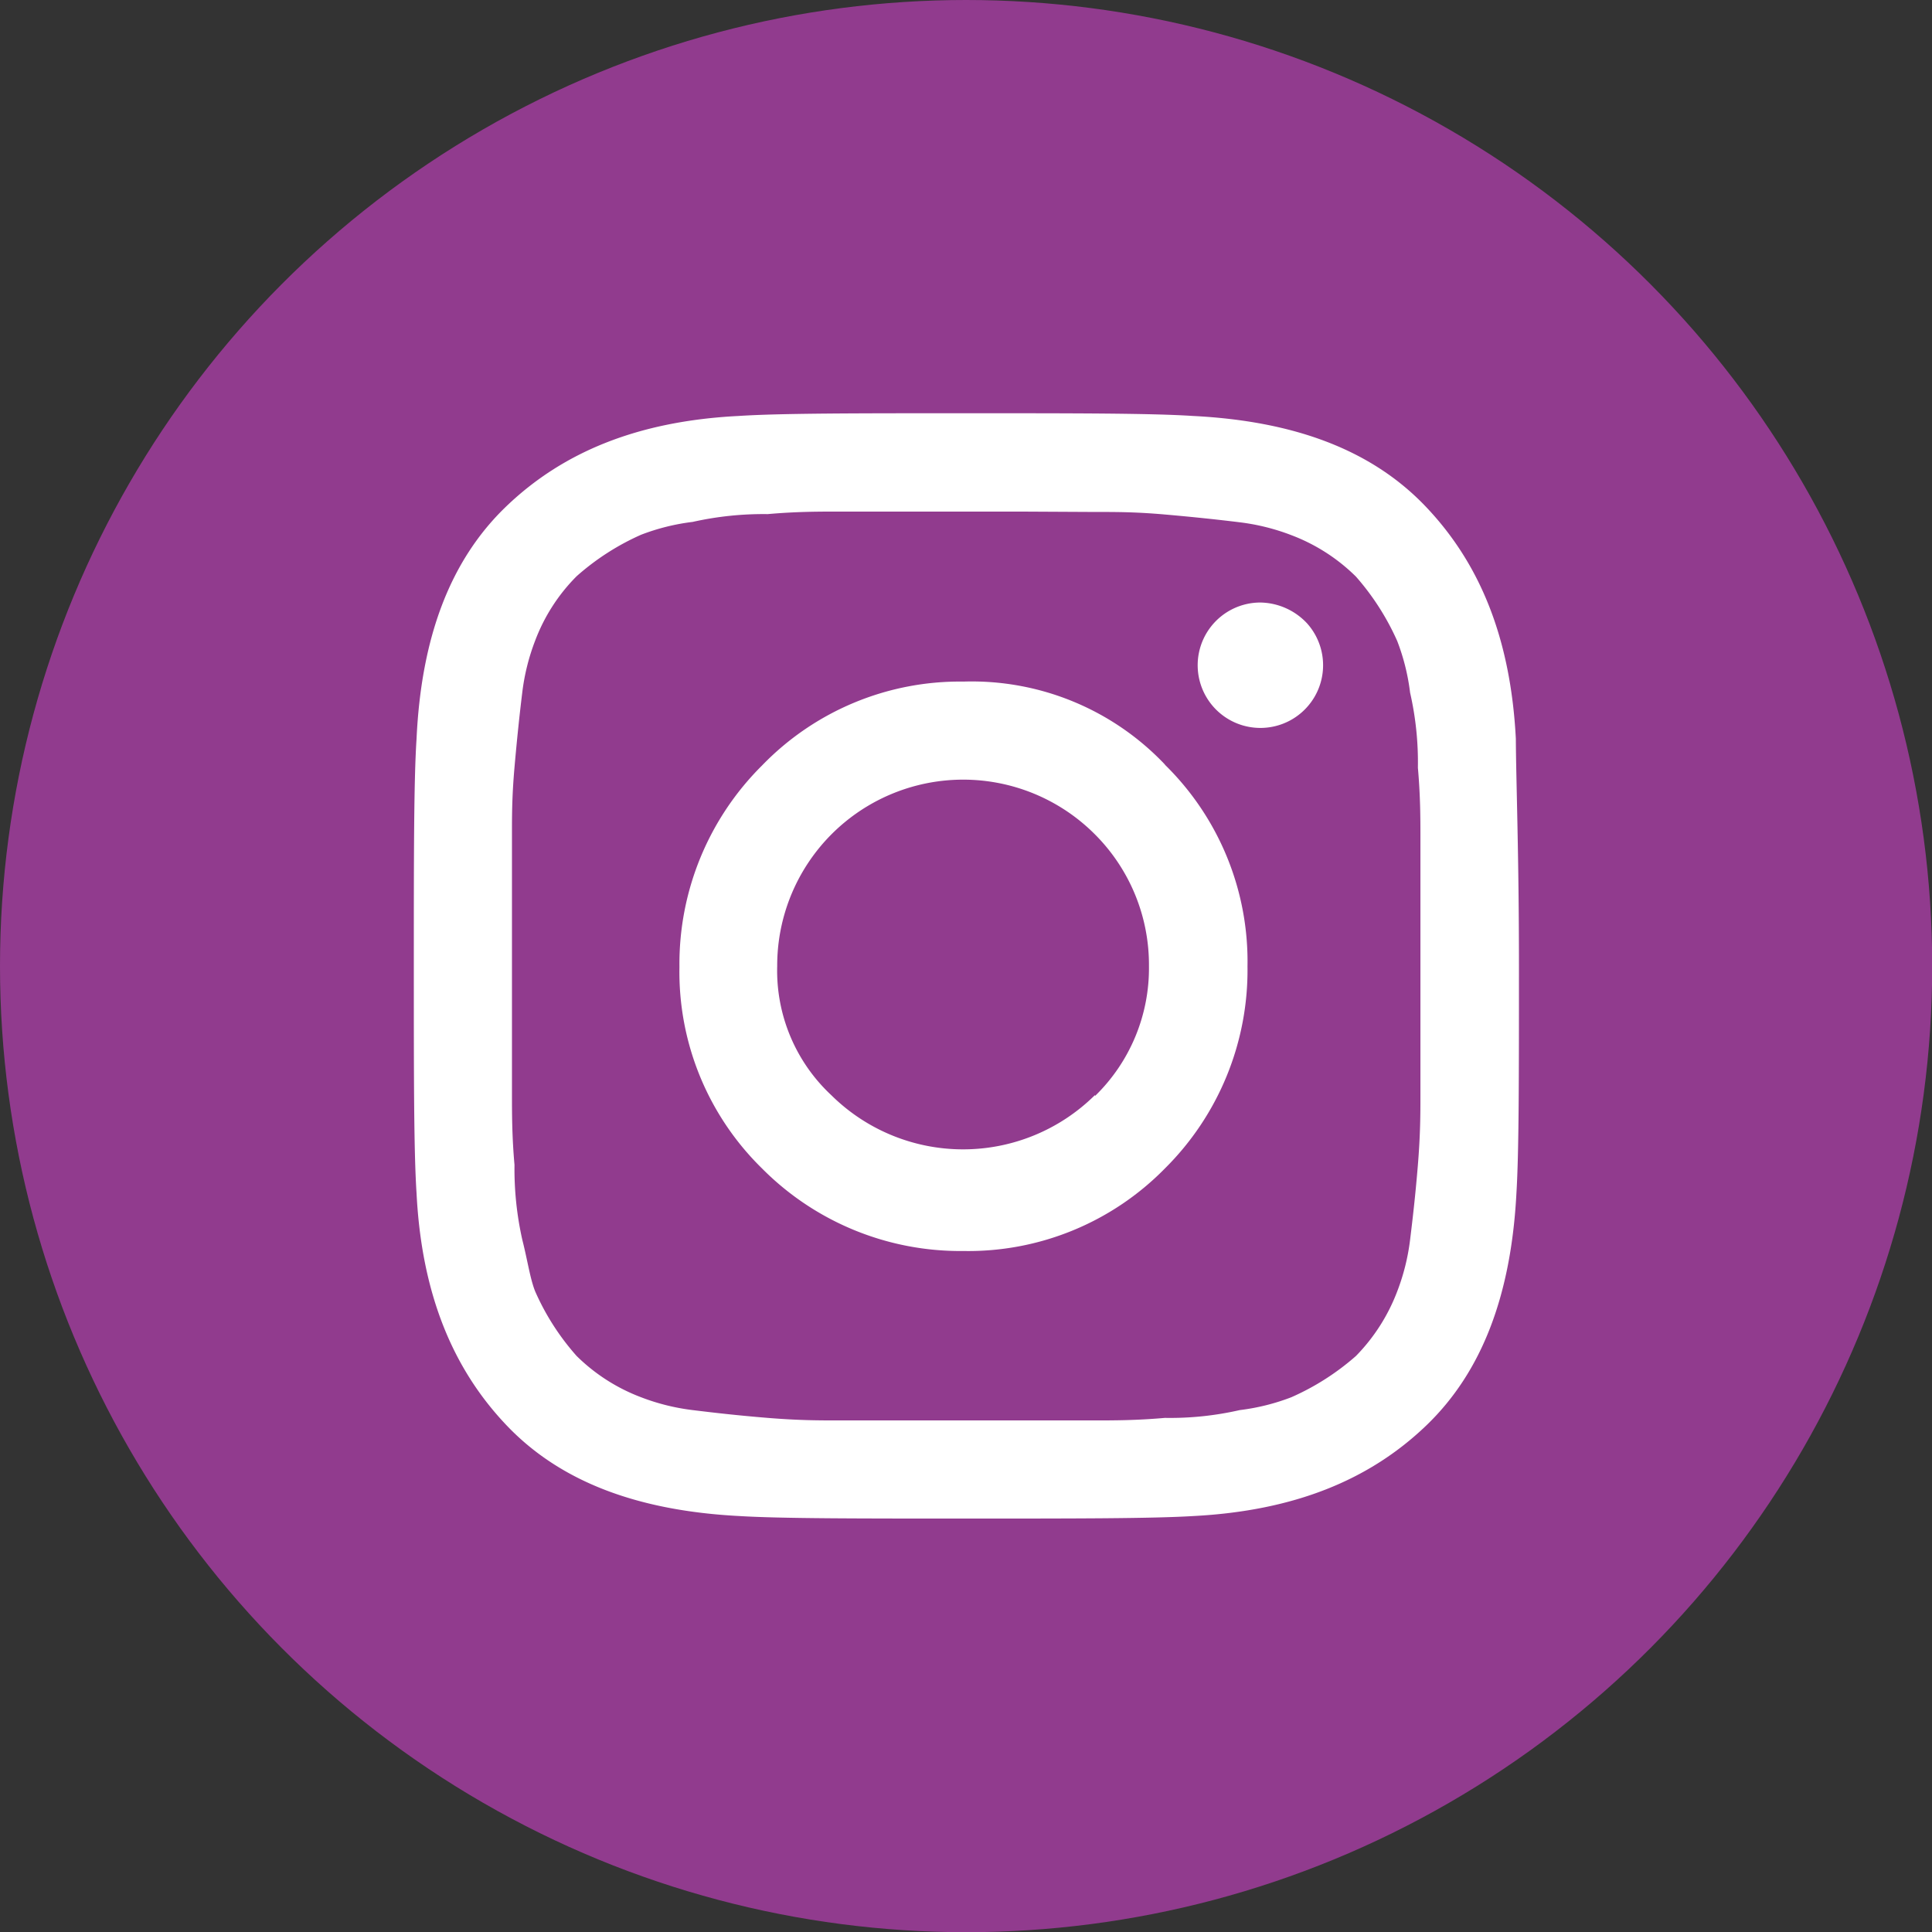 <svg xmlns="http://www.w3.org/2000/svg" viewBox="0 0 99.21 99.21"><rect x="0" y="0" width="99.21" height="99.21" fill="#333333" stroke="none"/><defs><style>.cls-1{fill:#913b8e;}.cls-2{fill:#fff;}</style></defs><title>inst</title><g id="Capa_2" data-name="Capa 2"><g id="Capa_28" data-name="Capa 28"><circle class="cls-1" cx="49.61" cy="49.61" r="49.61"/><path class="cls-2" d="M78,49.61c0,5.7,0,9.54-.13,11.66-.27,5.17-1.73,9.15-4.64,11.94s-6.77,4.37-11.94,4.64c-2.12.13-6.1.13-11.66.13s-9.55,0-11.67-.13c-5.17-.27-9.15-1.73-11.93-4.64s-4.38-6.77-4.64-11.94c-.14-2.12-.14-6.1-.14-11.66s0-9.55.14-11.67C21.63,32.77,23.09,28.79,26,26s6.76-4.38,11.93-4.64c2.12-.14,6.1-.14,11.67-.14s9.54,0,11.66.14c5.17.26,9.15,1.72,11.94,4.64s4.37,6.76,4.64,11.93C77.85,40.06,78,43.91,78,49.61ZM52.39,26.27H43c-.93,0-2.12,0-3.58.13a16.62,16.62,0,0,0-3.85.4,11.09,11.09,0,0,0-2.65.66,12.77,12.77,0,0,0-3.31,2.13,9.35,9.35,0,0,0-2.13,3.31,11.09,11.09,0,0,0-.66,2.65c-.13,1.06-.26,2.26-.4,3.85s-.13,2.65-.13,3.58V56.24c0,.92,0,2.12.13,3.58a16.59,16.59,0,0,0,.4,3.84c.27,1.06.4,2,.66,2.65a12.65,12.65,0,0,0,2.13,3.32,9.47,9.47,0,0,0,3.31,2.12,11.09,11.09,0,0,0,2.65.66c1.06.13,2.26.27,3.85.4s2.65.13,3.58.13H56.24c.92,0,2.12,0,3.58-.13a16.06,16.06,0,0,0,3.84-.4,11.09,11.09,0,0,0,2.65-.66,12.87,12.87,0,0,0,3.32-2.12,9.6,9.6,0,0,0,2.12-3.32,11.09,11.09,0,0,0,.66-2.65c.13-1.06.27-2.25.4-3.84s.13-2.66.13-3.58V43c0-.93,0-2.12-.13-3.58a16.09,16.09,0,0,0-.4-3.85,11.09,11.09,0,0,0-.66-2.65,13,13,0,0,0-2.12-3.31,9.48,9.48,0,0,0-3.32-2.13,11.09,11.09,0,0,0-2.65-.66c-1.06-.13-2.25-.26-3.84-.4s-2.66-.13-3.58-.13Zm7.43,13a14.14,14.14,0,0,1,4.24,10.35A14.34,14.34,0,0,1,59.82,60a14.14,14.14,0,0,1-10.35,4.24A14.34,14.34,0,0,1,39.13,60a14.12,14.12,0,0,1-4.24-10.34,14.36,14.36,0,0,1,4.24-10.35A14.12,14.12,0,0,1,49.47,35,13.66,13.66,0,0,1,59.82,39.26Zm-3.58,17A9.15,9.15,0,0,0,59,49.61a9.47,9.47,0,0,0-2.78-6.77,9.55,9.55,0,0,0-16.31,6.77,8.74,8.74,0,0,0,2.78,6.63,9.62,9.62,0,0,0,13.53,0ZM67.11,32a3.22,3.22,0,1,1-2.39-1.06A3.35,3.35,0,0,1,67.11,32Z"/></g></g></svg>